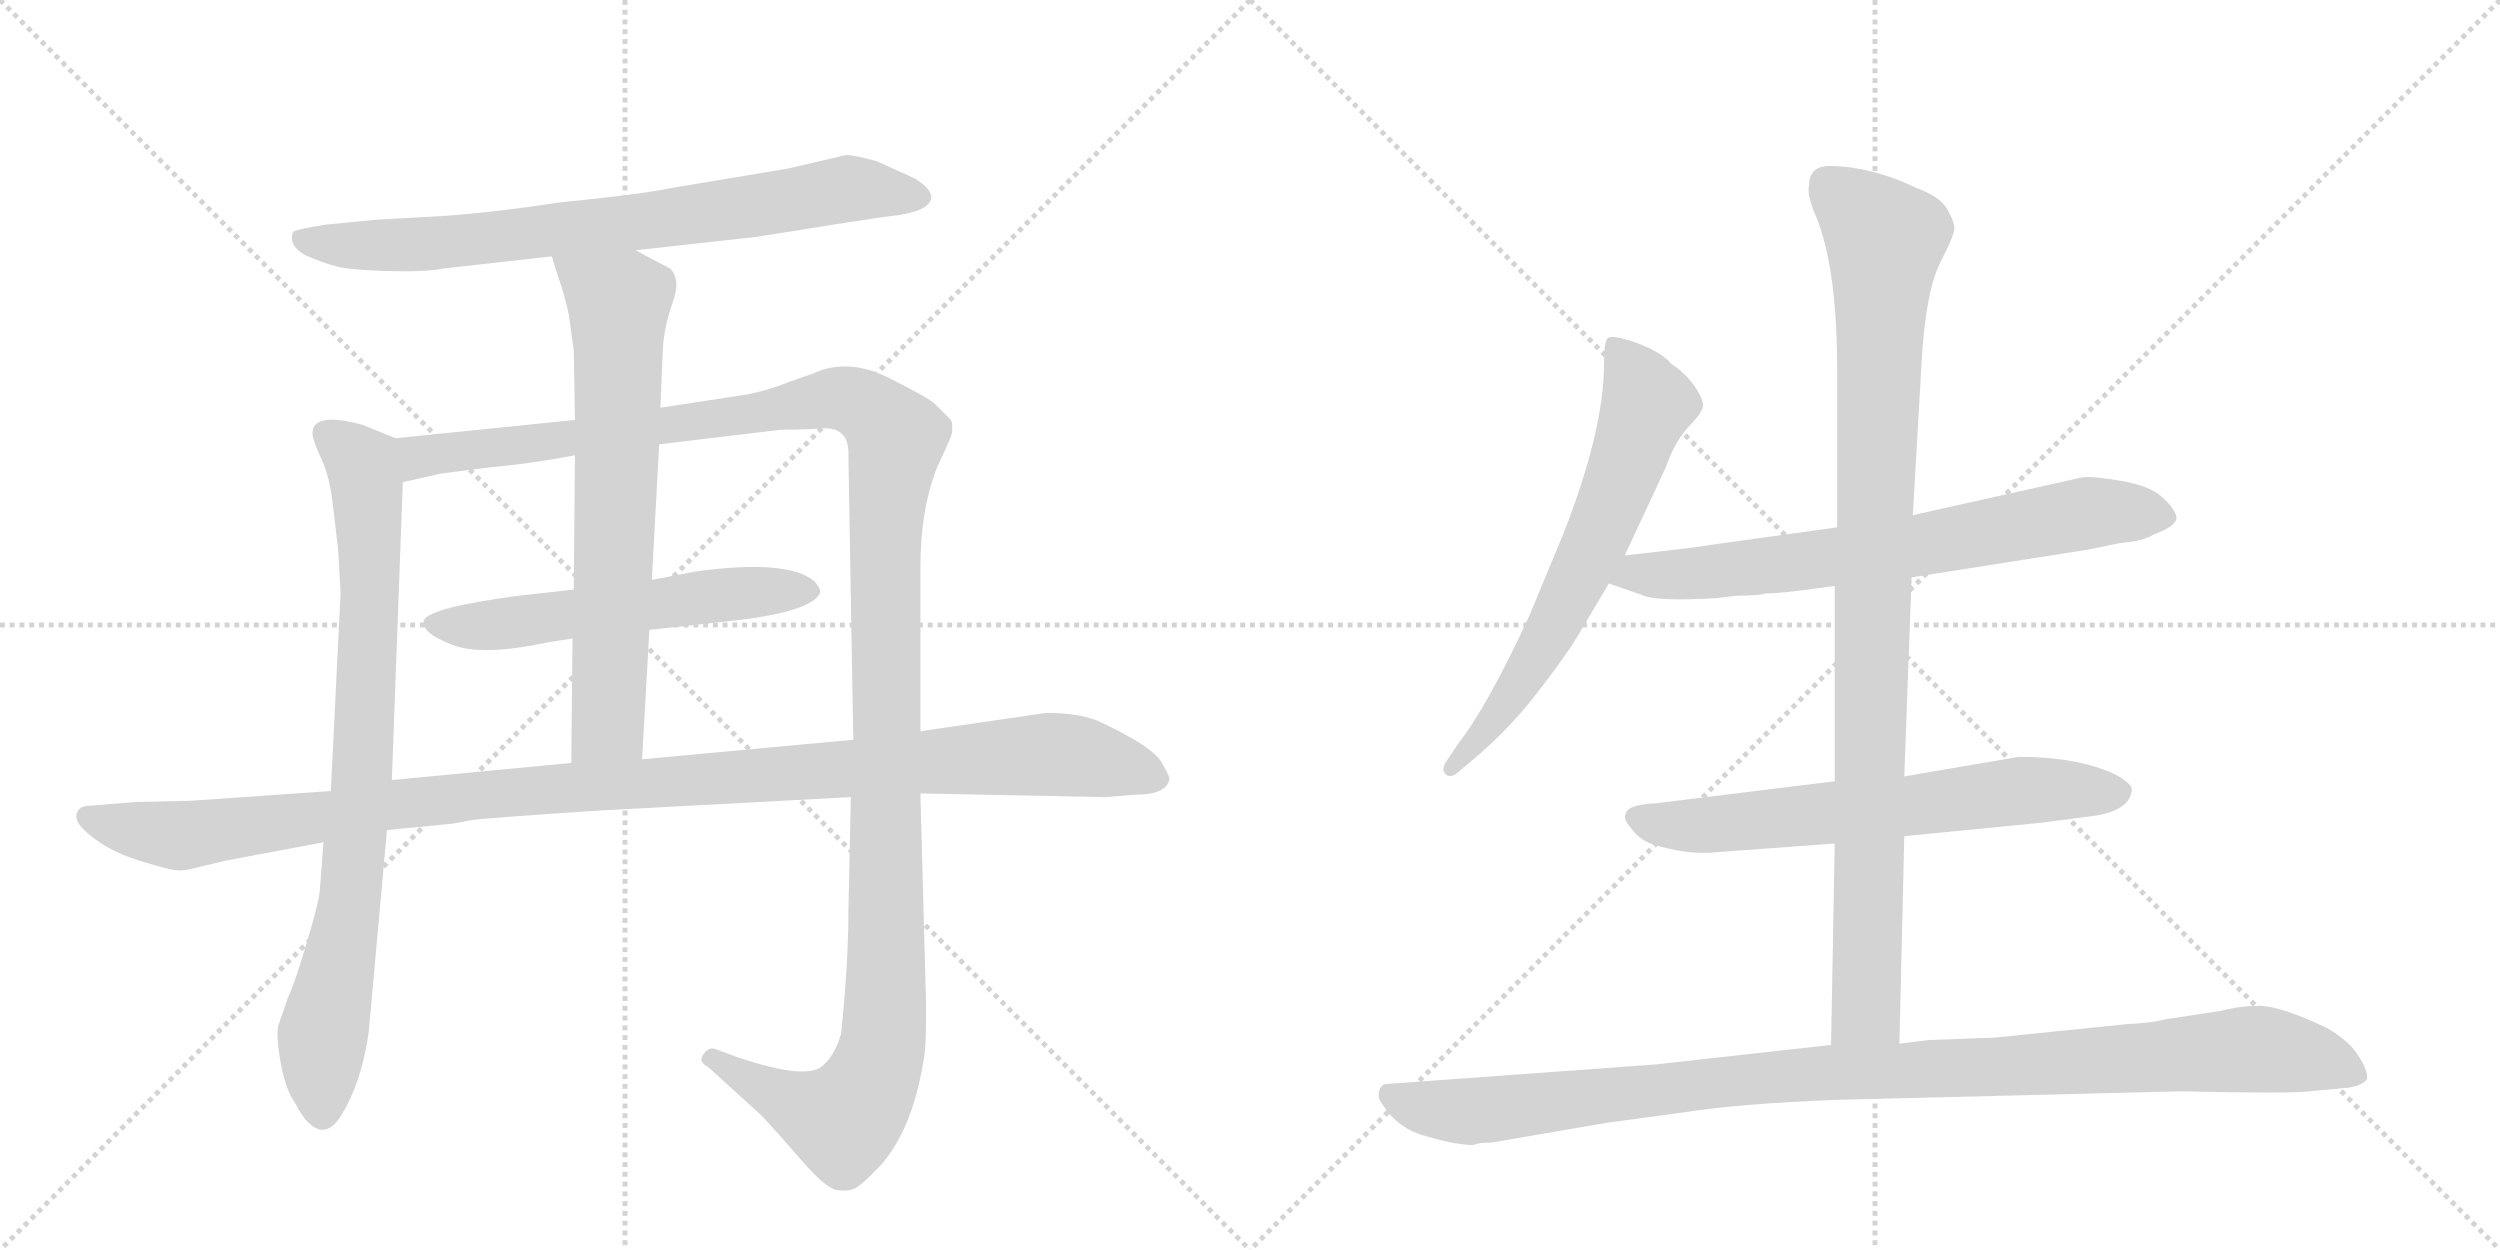 <svg version="1.1" viewBox="0 0 2048 1024" xmlns="http://www.w3.org/2000/svg">
  <g stroke="lightgray" stroke-dasharray="1,1" stroke-width="1" transform="scale(4, 4)">
    <line x1="0" y1="0" x2="256" y2="256"></line>
    <line x1="256" y1="0" x2="0" y2="256"></line>
    <line x1="128" y1="0" x2="128" y2="256"></line>
    <line x1="0" y1="128" x2="256" y2="128"></line>
    <line x1="256" y1="0" x2="512" y2="256"></line>
    <line x1="512" y1="0" x2="256" y2="256"></line>
    <line x1="384" y1="0" x2="384" y2="256"></line>
    <line x1="256" y1="128" x2="512" y2="128"></line>
  </g>
<g transform="scale(1, -1) translate(0, -850)">
   <style type="text/css">
    @keyframes keyframes0 {
      from {
       stroke: black;
       stroke-dashoffset: 763;
       stroke-width: 128;
       }
       71% {
       animation-timing-function: step-end;
       stroke: black;
       stroke-dashoffset: 0;
       stroke-width: 128;
       }
       to {
       stroke: black;
       stroke-width: 1024;
       }
       }
       #make-me-a-hanzi-animation-0 {
         animation: keyframes0 0.871s both;
         animation-delay: 0s;
         animation-timing-function: linear;
       }
    @keyframes keyframes1 {
      from {
       stroke: black;
       stroke-dashoffset: 826;
       stroke-width: 128;
       }
       73% {
       animation-timing-function: step-end;
       stroke: black;
       stroke-dashoffset: 0;
       stroke-width: 128;
       }
       to {
       stroke: black;
       stroke-width: 1024;
       }
       }
       #make-me-a-hanzi-animation-1 {
         animation: keyframes1 0.922s both;
         animation-delay: 0.871s;
         animation-timing-function: linear;
       }
    @keyframes keyframes2 {
      from {
       stroke: black;
       stroke-dashoffset: 1365;
       stroke-width: 128;
       }
       82% {
       animation-timing-function: step-end;
       stroke: black;
       stroke-dashoffset: 0;
       stroke-width: 128;
       }
       to {
       stroke: black;
       stroke-width: 1024;
       }
       }
       #make-me-a-hanzi-animation-2 {
         animation: keyframes2 1.361s both;
         animation-delay: 1.793s;
         animation-timing-function: linear;
       }
    @keyframes keyframes3 {
      from {
       stroke: black;
       stroke-dashoffset: 566;
       stroke-width: 128;
       }
       65% {
       animation-timing-function: step-end;
       stroke: black;
       stroke-dashoffset: 0;
       stroke-width: 128;
       }
       to {
       stroke: black;
       stroke-width: 1024;
       }
       }
       #make-me-a-hanzi-animation-3 {
         animation: keyframes3 0.711s both;
         animation-delay: 3.154s;
         animation-timing-function: linear;
       }
    @keyframes keyframes4 {
      from {
       stroke: black;
       stroke-dashoffset: 695;
       stroke-width: 128;
       }
       69% {
       animation-timing-function: step-end;
       stroke: black;
       stroke-dashoffset: 0;
       stroke-width: 128;
       }
       to {
       stroke: black;
       stroke-width: 1024;
       }
       }
       #make-me-a-hanzi-animation-4 {
         animation: keyframes4 0.816s both;
         animation-delay: 3.865s;
         animation-timing-function: linear;
       }
    @keyframes keyframes5 {
      from {
       stroke: black;
       stroke-dashoffset: 1137;
       stroke-width: 128;
       }
       79% {
       animation-timing-function: step-end;
       stroke: black;
       stroke-dashoffset: 0;
       stroke-width: 128;
       }
       to {
       stroke: black;
       stroke-width: 1024;
       }
       }
       #make-me-a-hanzi-animation-5 {
         animation: keyframes5 1.175s both;
         animation-delay: 4.68s;
         animation-timing-function: linear;
       }
    @keyframes keyframes6 {
      from {
       stroke: black;
       stroke-dashoffset: 654;
       stroke-width: 128;
       }
       68% {
       animation-timing-function: step-end;
       stroke: black;
       stroke-dashoffset: 0;
       stroke-width: 128;
       }
       to {
       stroke: black;
       stroke-width: 1024;
       }
       }
       #make-me-a-hanzi-animation-6 {
         animation: keyframes6 0.782s both;
         animation-delay: 5.855s;
         animation-timing-function: linear;
       }
    @keyframes keyframes7 {
      from {
       stroke: black;
       stroke-dashoffset: 709;
       stroke-width: 128;
       }
       70% {
       animation-timing-function: step-end;
       stroke: black;
       stroke-dashoffset: 0;
       stroke-width: 128;
       }
       to {
       stroke: black;
       stroke-width: 1024;
       }
       }
       #make-me-a-hanzi-animation-7 {
         animation: keyframes7 0.827s both;
         animation-delay: 6.638s;
         animation-timing-function: linear;
       }
    @keyframes keyframes8 {
      from {
       stroke: black;
       stroke-dashoffset: 652;
       stroke-width: 128;
       }
       68% {
       animation-timing-function: step-end;
       stroke: black;
       stroke-dashoffset: 0;
       stroke-width: 128;
       }
       to {
       stroke: black;
       stroke-width: 1024;
       }
       }
       #make-me-a-hanzi-animation-8 {
         animation: keyframes8 0.781s both;
         animation-delay: 7.465s;
         animation-timing-function: linear;
       }
    @keyframes keyframes9 {
      from {
       stroke: black;
       stroke-dashoffset: 983;
       stroke-width: 128;
       }
       76% {
       animation-timing-function: step-end;
       stroke: black;
       stroke-dashoffset: 0;
       stroke-width: 128;
       }
       to {
       stroke: black;
       stroke-width: 1024;
       }
       }
       #make-me-a-hanzi-animation-9 {
         animation: keyframes9 1.05s both;
         animation-delay: 8.245s;
         animation-timing-function: linear;
       }
    @keyframes keyframes10 {
      from {
       stroke: black;
       stroke-dashoffset: 1057;
       stroke-width: 128;
       }
       77% {
       animation-timing-function: step-end;
       stroke: black;
       stroke-dashoffset: 0;
       stroke-width: 128;
       }
       to {
       stroke: black;
       stroke-width: 1024;
       }
       }
       #make-me-a-hanzi-animation-10 {
         animation: keyframes10 1.11s both;
         animation-delay: 9.295s;
         animation-timing-function: linear;
       }
</style>
<path d="M 521 645 L 620 656 Q 713 671 730 673 Q 748 675 757 680 Q 772 690 749 704 L 718 718 Q 700 723 693 723 L 646 712 L 550 696 Q 527 691 457 684 Q 392 674 344 672 L 308 670 L 267 666 Q 242 662 240 660 Q 236 649 250 641 Q 266 634 275 632 Q 284 629 316 628 Q 349 627 363 630 L 452 640 L 521 645 Z" fill="lightgray"></path> 
<path d="M 272 442 L 277 400 L 279 364 L 271 202 L 265 160 L 262 121 Q 262 114 252 80 Q 242 46 236 33 L 228 10 Q 226 1 230 -21 Q 234 -43 242 -54 Q 251 -72 261 -75 Q 271 -78 280 -63 Q 296 -37 302 4 L 317 170 L 321 211 L 330 455 C 331 485 331 488 324 491 L 297 502 Q 256 513 256 495 Q 256 490 262 477 Q 269 463 272 442 Z" fill="lightgray"></path> 
<path d="M 540 486 L 640 498 Q 659 498 672 499 Q 696 501 695 477 L 699 244 L 697 197 L 695 103 Q 695 61 689 3 Q 684 -14 675 -22 Q 663 -36 604 -16 L 585 -9 Q 580 -8 576 -14 Q 572 -20 580 -24 L 624 -64 Q 638 -79 657 -101 Q 677 -124 686 -125 Q 695 -126 699 -124 Q 704 -123 722 -104 Q 747 -75 756 -22 Q 760 -6 758 51 L 754 200 L 754 251 L 754 385 Q 754 433 768 468 Q 781 495 780 497 L 780 502 Q 780 505 778 507 L 766 519 Q 761 524 727 541 Q 694 557 666 544 L 646 537 Q 632 531 613 527 L 541 516 L 471 506 L 324 491 C 294 488 301 449 330 455 L 361 462 L 400 467 Q 434 470 471 477 L 540 486 Z" fill="lightgray"></path> 
<path d="M 571 382 L 534 375 L 470 367 L 425 362 Q 349 352 347 341 Q 346 331 370 322 Q 394 312 450 324 L 469 327 L 532 334 L 596 341 Q 662 348 671 363 Q 674 366 667 374 Q 645 392 571 382 Z" fill="lightgray"></path> 
<path d="M 534 375 L 540 486 L 541 516 L 543 564 Q 544 582 551 602 Q 558 621 549 630 Q 522 644 521 645 C 495 659 443 669 452 640 L 457 624 Q 463 607 466 592 L 470 563 L 471 506 L 471 477 L 470 367 L 469 327 L 468 225 C 468 195 524 198 526 228 L 532 334 L 534 375 Z" fill="lightgray"></path> 
<path d="M 699 244 L 526 228 L 468 225 L 321 211 L 271 202 L 156 194 L 111 193 L 74 190 Q 65 190 63 184 Q 61 178 68 171 Q 85 154 114 145 Q 143 136 148 137 Q 153 137 164 140 L 185 145 L 265 160 L 317 170 L 368 175 Q 371 175 385 178 Q 399 180 491 186 L 697 197 L 754 200 L 905 197 L 930 199 Q 956 199 958 212 Q 958 214 953 223 Q 949 232 931 243 Q 914 253 898 260 Q 882 266 857 266 L 754 251 L 699 244 Z" fill="lightgray"></path> 
<path d="M 1331 395 L 1365 468 Q 1371 486 1382 499 Q 1394 511 1395 517 Q 1396 522 1388 534 Q 1380 545 1369 552 Q 1362 561 1341 569 Q 1321 576 1317 573 Q 1314 570 1314 552 Q 1314 497 1280 411 L 1253 346 Q 1219 272 1194 240 L 1186 228 Q 1180 220 1184 216 Q 1188 212 1194 217 L 1207 228 Q 1238 254 1262 286 Q 1286 317 1296 335 L 1318 372 L 1331 395 Z" fill="lightgray"></path> 
<path d="M 1566 377 L 1712 400 L 1736 405 Q 1757 407 1764 412 Q 1783 419 1783 426 Q 1782 433 1771 443 Q 1761 452 1738 456 Q 1715 460 1706 459 L 1567 428 L 1505 418 L 1404 404 Q 1394 402 1331 395 C 1301 392 1290 382 1318 372 L 1344 363 Q 1355 357 1406 360 L 1423 362 Q 1441 362 1447 364 Q 1453 363 1503 370 L 1566 377 Z" fill="lightgray"></path> 
<path d="M 1560 165 L 1672 176 L 1718 182 Q 1744 187 1746 201 Q 1749 207 1732 216 Q 1701 230 1654 230 L 1560 214 L 1503 210 L 1357 192 Q 1334 191 1332 184 Q 1329 179 1336 172 Q 1342 163 1352 159 Q 1382 149 1408 152 L 1503 159 L 1560 165 Z" fill="lightgray"></path> 
<path d="M 1556 -5 L 1560 165 L 1560 214 L 1566 377 L 1567 428 L 1574 550 Q 1577 609 1589 634 Q 1602 659 1601 664 Q 1601 668 1595 679 Q 1589 689 1570 696 Q 1535 713 1501 714 Q 1482 715 1482 698 Q 1480 690 1488 672 Q 1505 630 1505 546 L 1505 418 L 1503 370 L 1503 210 L 1503 159 L 1500 -6 C 1499 -36 1555 -35 1556 -5 Z" fill="lightgray"></path> 
<path d="M 1222 -86 L 1315 -70 L 1381 -61 Q 1426 -54 1505 -51 L 1786 -44 Q 1877 -46 1892 -44 L 1924 -41 Q 1936 -39 1939 -34 Q 1940 -27 1932 -15 Q 1925 -3 1906 8 Q 1868 26 1851 26 Q 1835 26 1820 22 L 1774 15 Q 1763 12 1742 11 L 1634 0 L 1580 -2 L 1556 -5 L 1500 -6 L 1356 -22 L 1136 -38 Q 1132 -38 1130 -43 Q 1128 -49 1132 -54 Q 1145 -75 1169 -81 Q 1193 -88 1207 -88 Q 1211 -86 1222 -86 Z" fill="lightgray"></path> 
      <clipPath id="make-me-a-hanzi-clip-0">
      <path d="M 521 645 L 620 656 Q 713 671 730 673 Q 748 675 757 680 Q 772 690 749 704 L 718 718 Q 700 723 693 723 L 646 712 L 550 696 Q 527 691 457 684 Q 392 674 344 672 L 308 670 L 267 666 Q 242 662 240 660 Q 236 649 250 641 Q 266 634 275 632 Q 284 629 316 628 Q 349 627 363 630 L 452 640 L 521 645 Z" fill="lightgray"></path>
      </clipPath>
      <path clip-path="url(#make-me-a-hanzi-clip-0)" d="M 246 655 L 343 649 L 629 682 L 694 696 L 749 691 " fill="none" id="make-me-a-hanzi-animation-0" stroke-dasharray="635 1270" stroke-linecap="round"></path>

      <clipPath id="make-me-a-hanzi-clip-1">
      <path d="M 272 442 L 277 400 L 279 364 L 271 202 L 265 160 L 262 121 Q 262 114 252 80 Q 242 46 236 33 L 228 10 Q 226 1 230 -21 Q 234 -43 242 -54 Q 251 -72 261 -75 Q 271 -78 280 -63 Q 296 -37 302 4 L 317 170 L 321 211 L 330 455 C 331 485 331 488 324 491 L 297 502 Q 256 513 256 495 Q 256 490 262 477 Q 269 463 272 442 Z" fill="lightgray"></path>
      </clipPath>
      <path clip-path="url(#make-me-a-hanzi-clip-1)" d="M 269 494 L 297 468 L 303 371 L 296 207 L 286 104 L 263 -7 L 264 -61 " fill="none" id="make-me-a-hanzi-animation-1" stroke-dasharray="698 1396" stroke-linecap="round"></path>

      <clipPath id="make-me-a-hanzi-clip-2">
      <path d="M 540 486 L 640 498 Q 659 498 672 499 Q 696 501 695 477 L 699 244 L 697 197 L 695 103 Q 695 61 689 3 Q 684 -14 675 -22 Q 663 -36 604 -16 L 585 -9 Q 580 -8 576 -14 Q 572 -20 580 -24 L 624 -64 Q 638 -79 657 -101 Q 677 -124 686 -125 Q 695 -126 699 -124 Q 704 -123 722 -104 Q 747 -75 756 -22 Q 760 -6 758 51 L 754 200 L 754 251 L 754 385 Q 754 433 768 468 Q 781 495 780 497 L 780 502 Q 780 505 778 507 L 766 519 Q 761 524 727 541 Q 694 557 666 544 L 646 537 Q 632 531 613 527 L 541 516 L 471 506 L 324 491 C 294 488 301 449 330 455 L 361 462 L 400 467 Q 434 470 471 477 L 540 486 Z" fill="lightgray"></path>
      </clipPath>
      <path clip-path="url(#make-me-a-hanzi-clip-2)" d="M 337 462 L 343 476 L 681 523 L 709 517 L 734 491 L 725 408 L 726 40 L 719 -23 L 690 -68 L 657 -57 L 583 -17 " fill="none" id="make-me-a-hanzi-animation-2" stroke-dasharray="1237 2474" stroke-linecap="round"></path>

      <clipPath id="make-me-a-hanzi-clip-3">
      <path d="M 571 382 L 534 375 L 470 367 L 425 362 Q 349 352 347 341 Q 346 331 370 322 Q 394 312 450 324 L 469 327 L 532 334 L 596 341 Q 662 348 671 363 Q 674 366 667 374 Q 645 392 571 382 Z" fill="lightgray"></path>
      </clipPath>
      <path clip-path="url(#make-me-a-hanzi-clip-3)" d="M 354 339 L 408 338 L 583 363 L 662 366 " fill="none" id="make-me-a-hanzi-animation-3" stroke-dasharray="438 876" stroke-linecap="round"></path>

      <clipPath id="make-me-a-hanzi-clip-4">
      <path d="M 534 375 L 540 486 L 541 516 L 543 564 Q 544 582 551 602 Q 558 621 549 630 Q 522 644 521 645 C 495 659 443 669 452 640 L 457 624 Q 463 607 466 592 L 470 563 L 471 506 L 471 477 L 470 367 L 469 327 L 468 225 C 468 195 524 198 526 228 L 532 334 L 534 375 Z" fill="lightgray"></path>
      </clipPath>
      <path clip-path="url(#make-me-a-hanzi-clip-4)" d="M 459 638 L 507 602 L 498 256 L 475 232 " fill="none" id="make-me-a-hanzi-animation-4" stroke-dasharray="567 1134" stroke-linecap="round"></path>

      <clipPath id="make-me-a-hanzi-clip-5">
      <path d="M 699 244 L 526 228 L 468 225 L 321 211 L 271 202 L 156 194 L 111 193 L 74 190 Q 65 190 63 184 Q 61 178 68 171 Q 85 154 114 145 Q 143 136 148 137 Q 153 137 164 140 L 185 145 L 265 160 L 317 170 L 368 175 Q 371 175 385 178 Q 399 180 491 186 L 697 197 L 754 200 L 905 197 L 930 199 Q 956 199 958 212 Q 958 214 953 223 Q 949 232 931 243 Q 914 253 898 260 Q 882 266 857 266 L 754 251 L 699 244 Z" fill="lightgray"></path>
      </clipPath>
      <path clip-path="url(#make-me-a-hanzi-clip-5)" d="M 72 180 L 153 166 L 404 200 L 863 232 L 946 213 " fill="none" id="make-me-a-hanzi-animation-5" stroke-dasharray="1009 2018" stroke-linecap="round"></path>

      <clipPath id="make-me-a-hanzi-clip-6">
      <path d="M 1331 395 L 1365 468 Q 1371 486 1382 499 Q 1394 511 1395 517 Q 1396 522 1388 534 Q 1380 545 1369 552 Q 1362 561 1341 569 Q 1321 576 1317 573 Q 1314 570 1314 552 Q 1314 497 1280 411 L 1253 346 Q 1219 272 1194 240 L 1186 228 Q 1180 220 1184 216 Q 1188 212 1194 217 L 1207 228 Q 1238 254 1262 286 Q 1286 317 1296 335 L 1318 372 L 1331 395 Z" fill="lightgray"></path>
      </clipPath>
      <path clip-path="url(#make-me-a-hanzi-clip-6)" d="M 1321 568 L 1343 536 L 1349 516 L 1325 450 L 1263 318 L 1218 252 L 1189 221 " fill="none" id="make-me-a-hanzi-animation-6" stroke-dasharray="526 1052" stroke-linecap="round"></path>

      <clipPath id="make-me-a-hanzi-clip-7">
      <path d="M 1566 377 L 1712 400 L 1736 405 Q 1757 407 1764 412 Q 1783 419 1783 426 Q 1782 433 1771 443 Q 1761 452 1738 456 Q 1715 460 1706 459 L 1567 428 L 1505 418 L 1404 404 Q 1394 402 1331 395 C 1301 392 1290 382 1318 372 L 1344 363 Q 1355 357 1406 360 L 1423 362 Q 1441 362 1447 364 Q 1453 363 1503 370 L 1566 377 Z" fill="lightgray"></path>
      </clipPath>
      <path clip-path="url(#make-me-a-hanzi-clip-7)" d="M 1326 375 L 1342 381 L 1394 379 L 1569 402 L 1710 430 L 1774 427 " fill="none" id="make-me-a-hanzi-animation-7" stroke-dasharray="581 1162" stroke-linecap="round"></path>

      <clipPath id="make-me-a-hanzi-clip-8">
      <path d="M 1560 165 L 1672 176 L 1718 182 Q 1744 187 1746 201 Q 1749 207 1732 216 Q 1701 230 1654 230 L 1560 214 L 1503 210 L 1357 192 Q 1334 191 1332 184 Q 1329 179 1336 172 Q 1342 163 1352 159 Q 1382 149 1408 152 L 1503 159 L 1560 165 Z" fill="lightgray"></path>
      </clipPath>
      <path clip-path="url(#make-me-a-hanzi-clip-8)" d="M 1341 180 L 1389 173 L 1662 203 L 1735 201 " fill="none" id="make-me-a-hanzi-animation-8" stroke-dasharray="524 1048" stroke-linecap="round"></path>

      <clipPath id="make-me-a-hanzi-clip-9">
      <path d="M 1556 -5 L 1560 165 L 1560 214 L 1566 377 L 1567 428 L 1574 550 Q 1577 609 1589 634 Q 1602 659 1601 664 Q 1601 668 1595 679 Q 1589 689 1570 696 Q 1535 713 1501 714 Q 1482 715 1482 698 Q 1480 690 1488 672 Q 1505 630 1505 546 L 1505 418 L 1503 370 L 1503 210 L 1503 159 L 1500 -6 C 1499 -36 1555 -35 1556 -5 Z" fill="lightgray"></path>
      </clipPath>
      <path clip-path="url(#make-me-a-hanzi-clip-9)" d="M 1497 699 L 1544 654 L 1529 23 L 1507 1 " fill="none" id="make-me-a-hanzi-animation-9" stroke-dasharray="855 1710" stroke-linecap="round"></path>

      <clipPath id="make-me-a-hanzi-clip-10">
      <path d="M 1222 -86 L 1315 -70 L 1381 -61 Q 1426 -54 1505 -51 L 1786 -44 Q 1877 -46 1892 -44 L 1924 -41 Q 1936 -39 1939 -34 Q 1940 -27 1932 -15 Q 1925 -3 1906 8 Q 1868 26 1851 26 Q 1835 26 1820 22 L 1774 15 Q 1763 12 1742 11 L 1634 0 L 1580 -2 L 1556 -5 L 1500 -6 L 1356 -22 L 1136 -38 Q 1132 -38 1130 -43 Q 1128 -49 1132 -54 Q 1145 -75 1169 -81 Q 1193 -88 1207 -88 Q 1211 -86 1222 -86 Z" fill="lightgray"></path>
      </clipPath>
      <path clip-path="url(#make-me-a-hanzi-clip-10)" d="M 1139 -47 L 1159 -56 L 1204 -61 L 1452 -32 L 1845 -9 L 1895 -17 L 1932 -31 " fill="none" id="make-me-a-hanzi-animation-10" stroke-dasharray="929 1858" stroke-linecap="round"></path>

</g>
</svg>
